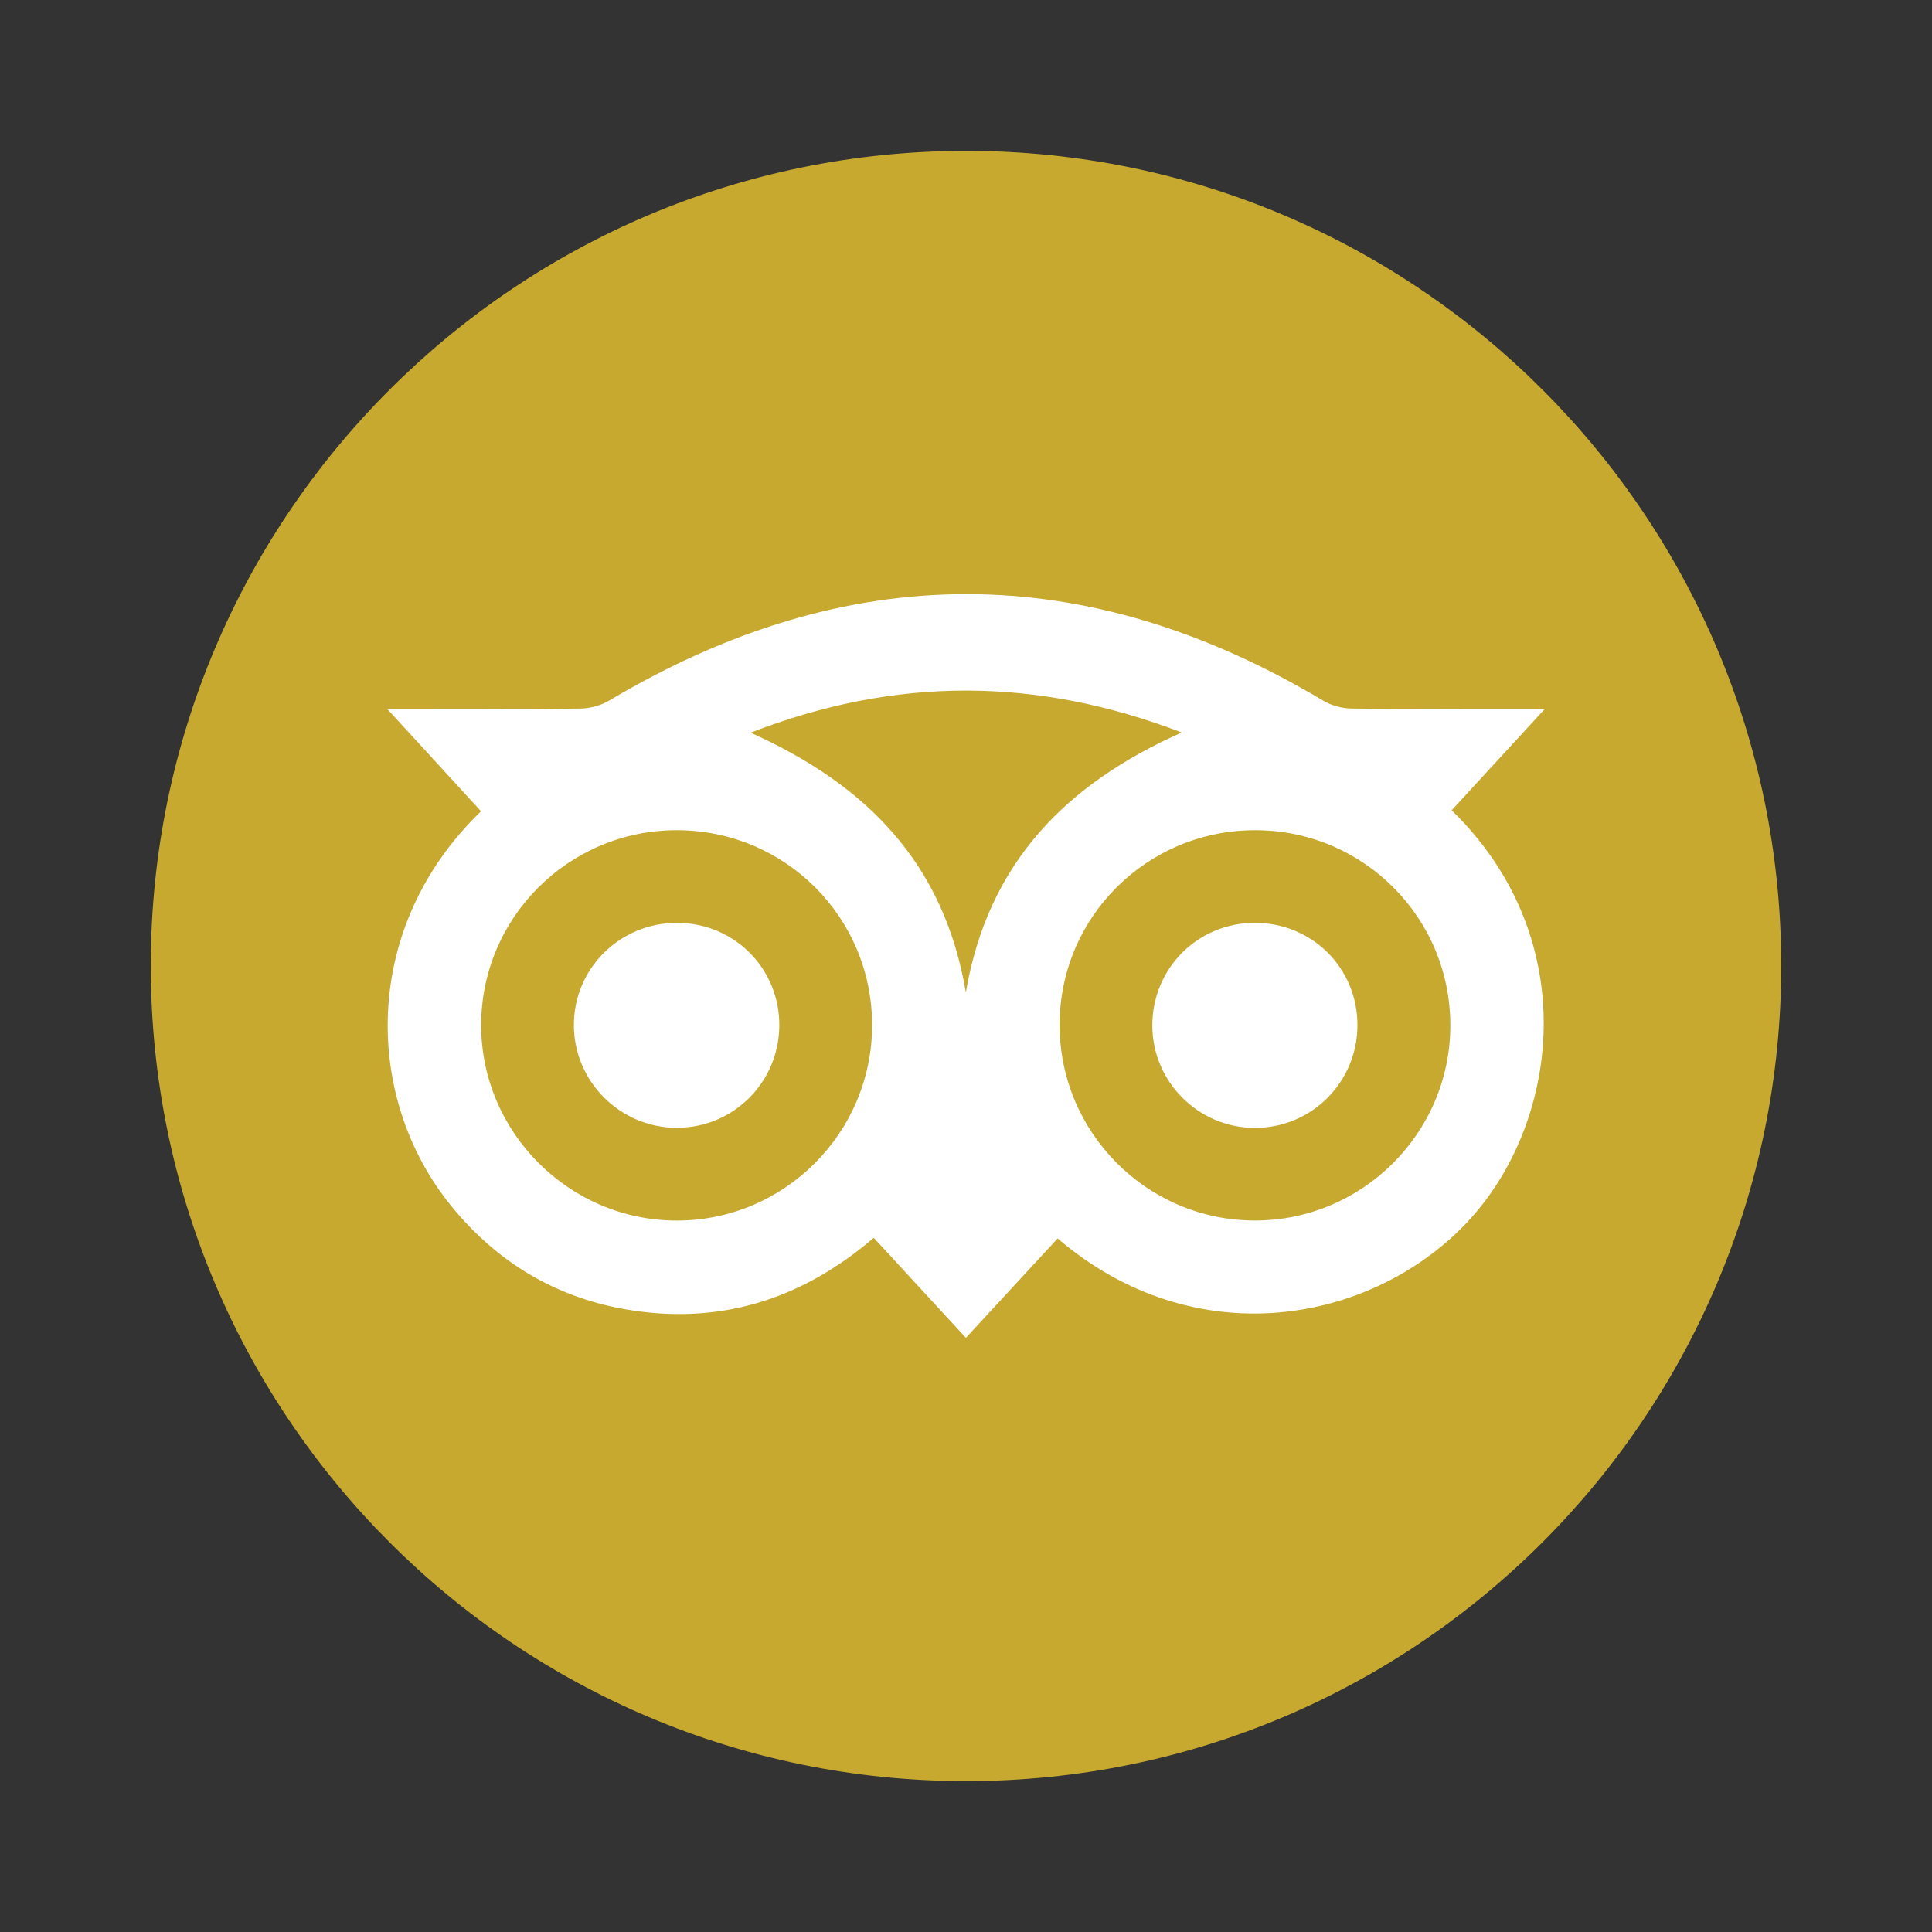<?xml version="1.0" encoding="utf-8"?>
<!-- Generator: Adobe Illustrator 16.0.0, SVG Export Plug-In . SVG Version: 6.00 Build 0)  -->
<!DOCTYPE svg PUBLIC "-//W3C//DTD SVG 1.1//EN" "http://www.w3.org/Graphics/SVG/1.1/DTD/svg11.dtd">
<svg version="1.1" id="Layer_1" xmlns="http://www.w3.org/2000/svg" xmlns:xlink="http://www.w3.org/1999/xlink" x="0px" y="0px"
	 width="99.212px" height="99.212px" viewBox="0 0 99.212 99.212" enable-background="new 0 0 99.212 99.212" xml:space="preserve">
<rect x="0" y="0" width="99.212" height="99.212" fill="#333333" stroke="none"/>
<g>
	<path fill="#C7A92F" d="M91.469,49.599c0,23.123-18.752,41.865-41.854,41.865c-23.12,0-41.872-18.742-41.872-41.865
		c0-23.105,18.752-41.851,41.872-41.851C72.717,7.749,91.469,26.494,91.469,49.599z"/>
</g>
<g>
	<path fill-rule="evenodd" clip-rule="evenodd" fill="#FFFFFF" d="M79.329,36.405c-1.714,1.864-3.25,3.535-4.784,5.204
		c6.873,6.697,5.482,16.253,0.731,21.225c-4.924,5.153-13.935,6.782-20.964,0.762c-1.555,1.684-3.112,3.373-4.711,5.105
		c-1.603-1.741-3.143-3.413-4.732-5.138c-3.745,3.211-8.004,4.519-12.824,3.659c-3.585-0.64-6.532-2.435-8.843-5.255
		c-4.556-5.561-4.682-14.353,1.501-20.307c-1.543-1.684-3.092-3.372-4.818-5.256c0.601,0,0.952,0,1.303,0
		c2.877,0,5.754,0.019,8.629-0.019c0.496-0.007,1.046-0.16,1.471-0.413c12.232-7.278,24.445-7.293,36.672,0.014
		c0.424,0.254,0.98,0.395,1.478,0.399C72.637,36.422,75.837,36.405,79.329,36.405z M64.477,42.633
		c-5.561-0.01-10.053,4.444-10.064,9.978c-0.011,5.534,4.476,10.049,10,10.065c5.526,0.017,10.053-4.479,10.065-10
		C74.491,47.131,70.022,42.644,64.477,42.633z M34.745,42.633c-5.544,0.004-10.042,4.496-10.036,10.02
		c0.007,5.512,4.535,10.028,10.054,10.025c5.527-0.004,10.025-4.512,10.021-10.044C44.778,47.088,40.302,42.629,34.745,42.633z
		 M49.598,50.959c1.141-6.673,5.169-10.711,11.084-13.344c-7.446-2.856-14.678-2.888-22.138,0.01
		C44.46,40.28,48.468,44.285,49.598,50.959z"/>
	<path fill-rule="evenodd" clip-rule="evenodd" fill="#FFFFFF" d="M64.42,47.39c2.951-0.009,5.291,2.315,5.287,5.255
		c-0.001,2.932-2.364,5.289-5.288,5.274c-2.878-0.014-5.226-2.354-5.245-5.225C59.156,49.751,61.482,47.4,64.42,47.39z"/>
	<path fill-rule="evenodd" clip-rule="evenodd" fill="#FFFFFF" d="M34.777,47.39c2.943,0.009,5.273,2.364,5.242,5.301
		c-0.03,2.894-2.354,5.212-5.239,5.224c-2.916,0.012-5.305-2.36-5.31-5.271C29.465,49.731,31.838,47.381,34.777,47.39z"/>
</g>
</svg>
